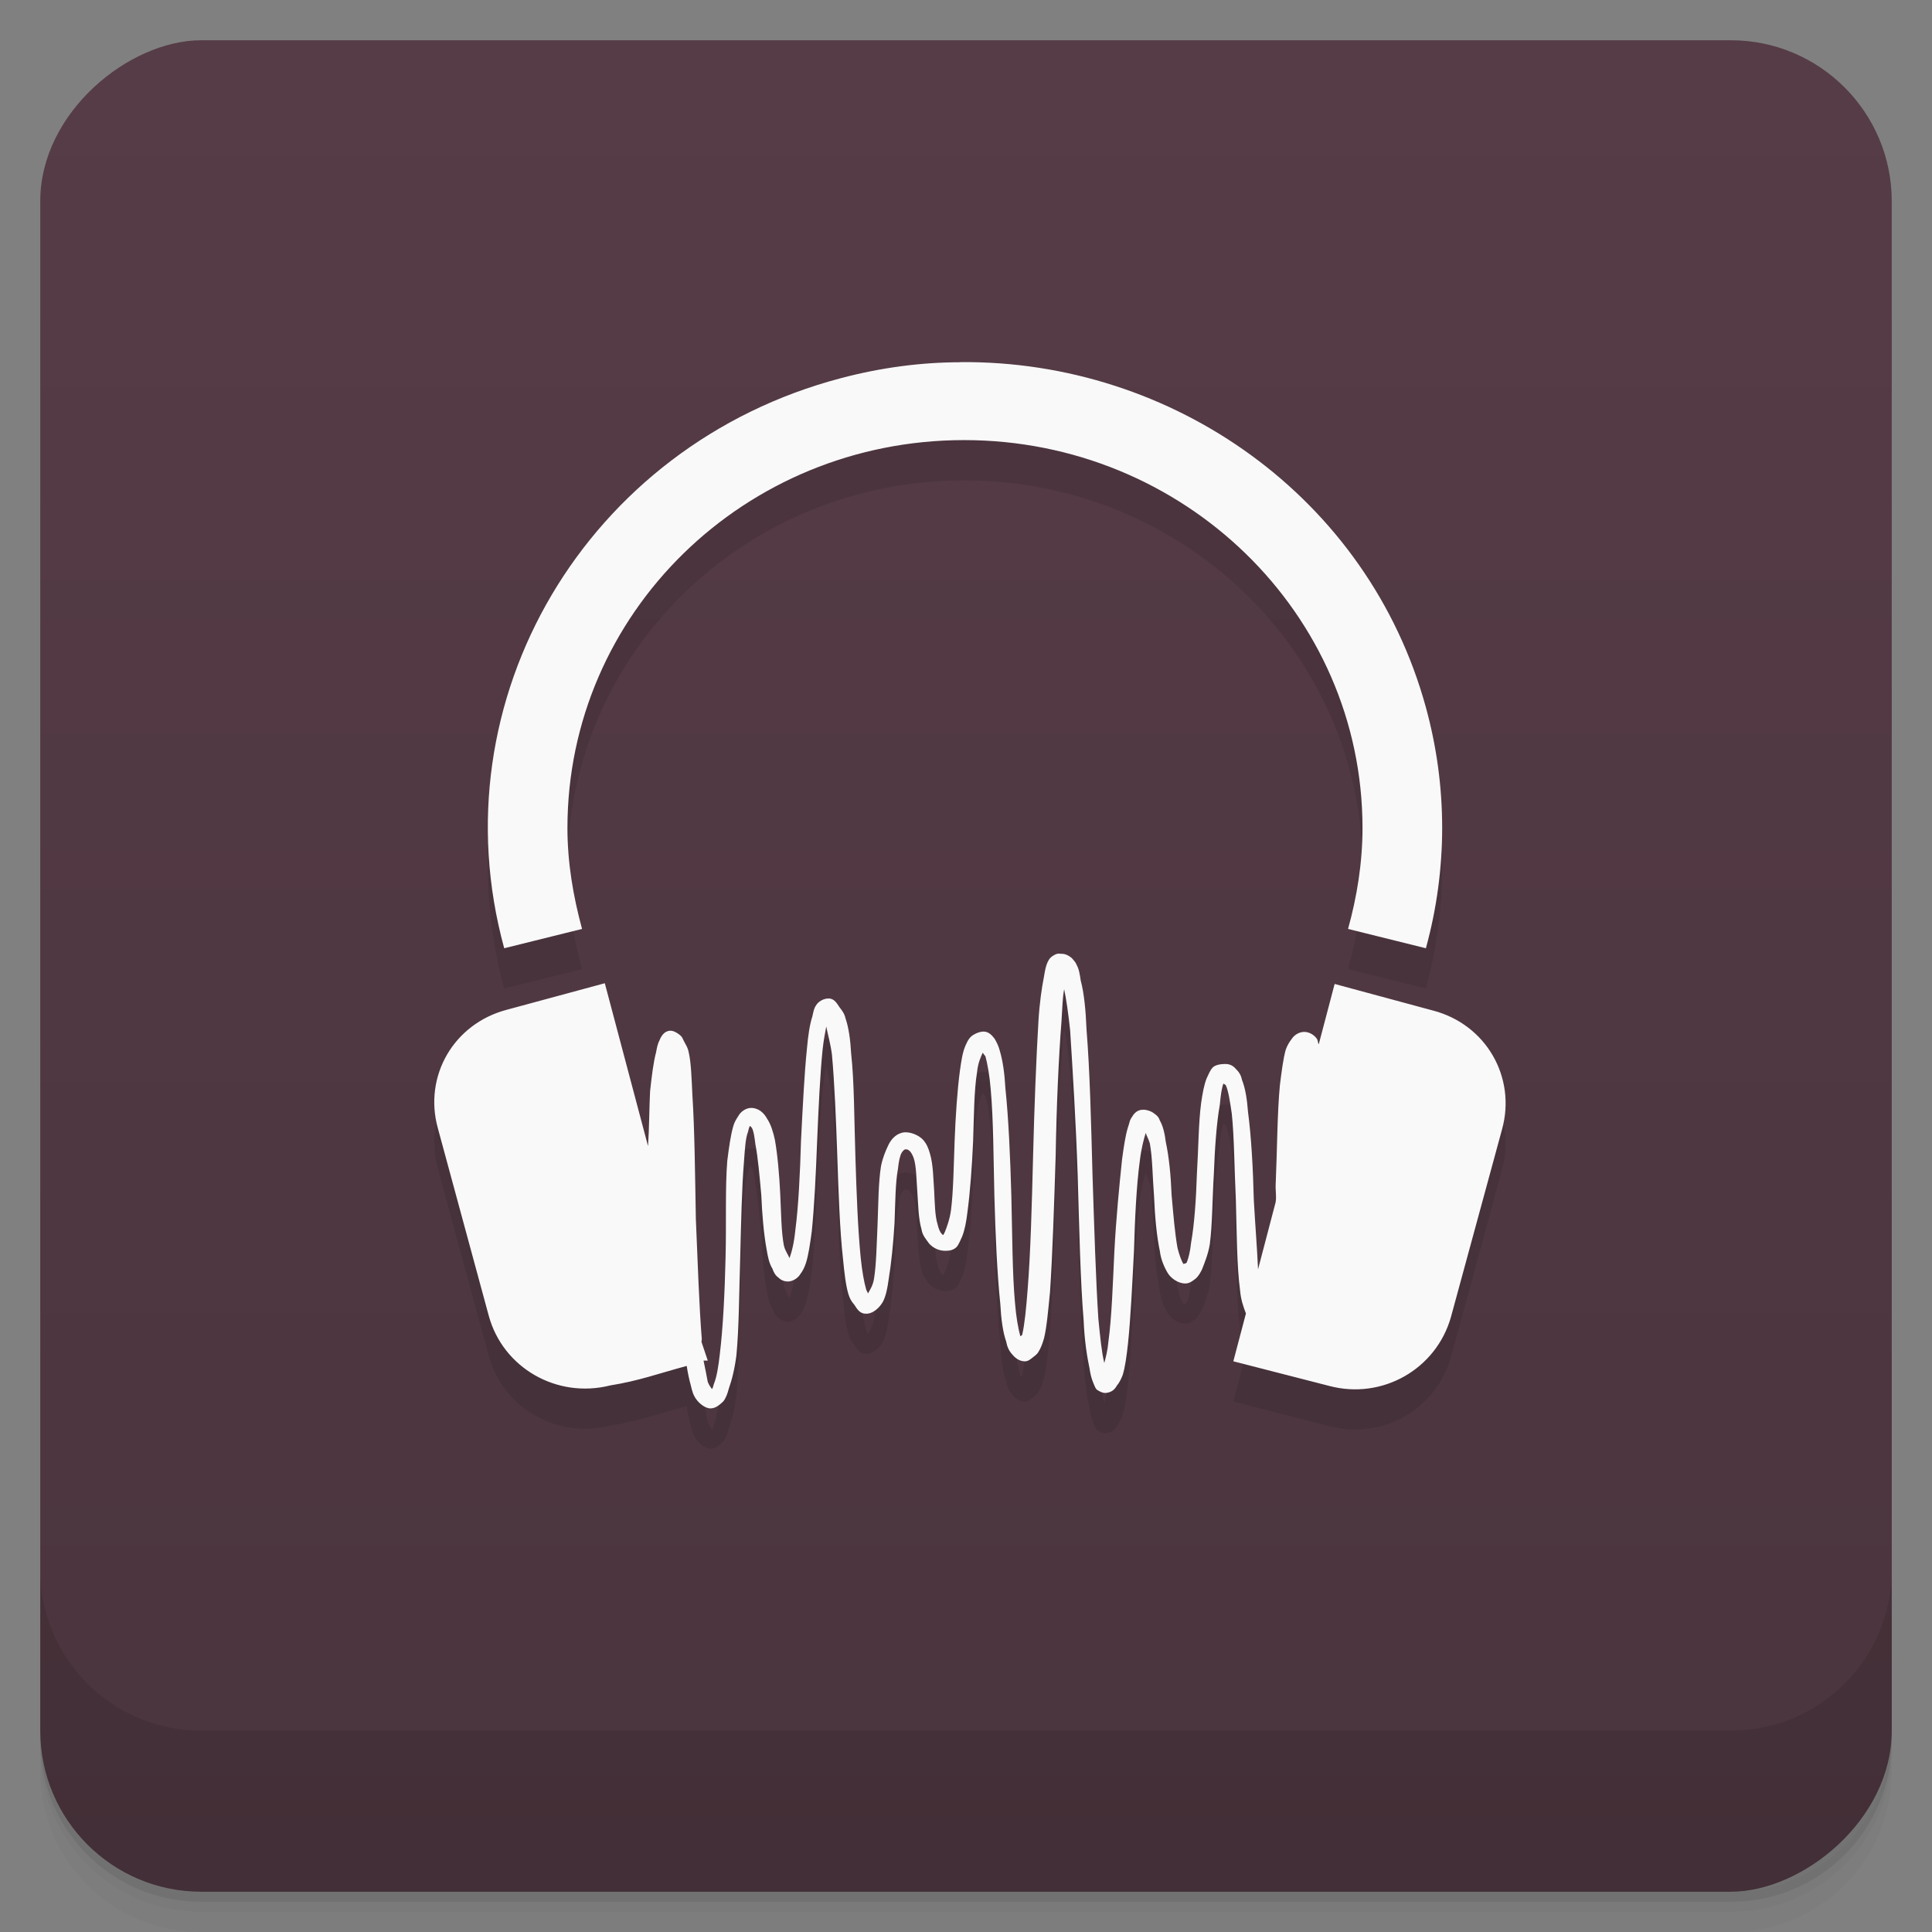<svg viewBox="0 0 48 48"><rect x="0" y="0" width="48" height="48" fill="#808080" stroke="none"/><defs><linearGradient id="linearGradient3764" x1="1" x2="47" gradientUnits="userSpaceOnUse" gradientTransform="translate(-48,0.002)"><stop stop-color="#4a343d" stop-opacity="1"/><stop offset="1" stop-color="#563c47" stop-opacity="1"/></linearGradient><clipPath id="clipPath-208277990"><g transform="translate(0,-1004.362)"><rect rx="4" y="1005.36" x="1" height="46" width="46" fill="#1890d0"/></g></clipPath><clipPath id="clipPath-223641800"><g transform="translate(0,-1004.362)"><rect rx="4" y="1005.36" x="1" height="46" width="46" fill="#1890d0"/></g></clipPath></defs><g><path d="m 1 43 l 0 0.25 c 0 2.216 1.784 4 4 4 l 38 0 c 2.216 0 4 -1.784 4 -4 l 0 -0.25 c 0 2.216 -1.784 4 -4 4 l -38 0 c -2.216 0 -4 -1.784 -4 -4 z m 0 0.5 l 0 0.5 c 0 2.216 1.784 4 4 4 l 38 0 c 2.216 0 4 -1.784 4 -4 l 0 -0.5 c 0 2.216 -1.784 4 -4 4 l -38 0 c -2.216 0 -4 -1.784 -4 -4 z" opacity="0.02"/><path d="m 1 43.25 l 0 0.25 c 0 2.216 1.784 4 4 4 l 38 0 c 2.216 0 4 -1.784 4 -4 l 0 -0.25 c 0 2.216 -1.784 4 -4 4 l -38 0 c -2.216 0 -4 -1.784 -4 -4 z" opacity="0.05"/><path d="m 1 43 l 0 0.25 c 0 2.216 1.784 4 4 4 l 38 0 c 2.216 0 4 -1.784 4 -4 l 0 -0.25 c 0 2.216 -1.784 4 -4 4 l -38 0 c -2.216 0 -4 -1.784 -4 -4 z" opacity="0.1"/></g><g><rect width="46" height="46" x="-47" y="1" rx="4" transform="matrix(0,-1,1,0,0,0)" fill="url(#linearGradient3764)" fill-opacity="1"/></g><g><g clip-path="url(#clipPath-208277990)"><g opacity="0.1"><!-- color: #563c47 --><g><path d="m 23.863 10 c -0.977 0 -1.98 0.133 -2.969 0.395 c -6.32 1.66 -10.06 7.984 -8.367 14.164 l 1.934 -0.48 c -0.219 -0.805 -0.363 -1.641 -0.363 -2.508 c 0 -5.332 4.398 -9.637 9.855 -9.637 c 5.453 0 9.898 4.305 9.898 9.637 c 0 0.867 -0.137 1.707 -0.359 2.508 l 1.934 0.48 c 0.539 -1.965 0.539 -4.02 0 -5.984 c -1.43 -5.215 -6.285 -8.629 -11.574 -8.578 m 0.012 0.004" stroke="none" fill-rule="nonzero" fill-opacity="1" fill="#000"/><path d="m 26.34 24.695 c -0.09 -0.016 -0.172 0.043 -0.227 0.086 c -0.051 0.047 -0.066 0.086 -0.09 0.133 c -0.043 0.094 -0.063 0.215 -0.086 0.352 c -0.055 0.277 -0.109 0.645 -0.137 1.102 c -0.055 0.914 -0.102 2.129 -0.133 3.344 c -0.031 1.219 -0.063 2.438 -0.137 3.344 c -0.035 0.453 -0.074 0.852 -0.133 1.102 c -0.008 0.031 -0.039 0.023 -0.047 0.043 c -0.051 -0.188 -0.105 -0.477 -0.133 -0.836 c -0.066 -0.719 -0.066 -1.672 -0.09 -2.641 c -0.027 -0.973 -0.07 -1.945 -0.148 -2.684 c -0.02 -0.371 -0.066 -0.688 -0.137 -0.926 c -0.031 -0.121 -0.078 -0.219 -0.133 -0.309 c -0.066 -0.086 -0.148 -0.176 -0.273 -0.176 c -0.109 0 -0.246 0.066 -0.316 0.129 c -0.066 0.066 -0.094 0.137 -0.133 0.219 c -0.074 0.172 -0.102 0.371 -0.137 0.617 c -0.066 0.488 -0.109 1.129 -0.133 1.758 c -0.023 0.629 -0.031 1.258 -0.09 1.715 c -0.031 0.227 -0.105 0.422 -0.148 0.531 c -0.02 0.051 -0.039 0.078 -0.047 0.086 c -0.012 0 -0.031 -0.027 -0.047 -0.043 c -0.027 -0.027 -0.066 -0.113 -0.09 -0.219 c -0.066 -0.207 -0.07 -0.516 -0.086 -0.836 c -0.023 -0.316 -0.023 -0.652 -0.105 -0.926 c -0.039 -0.137 -0.082 -0.246 -0.18 -0.352 c -0.105 -0.105 -0.289 -0.184 -0.449 -0.176 c -0.191 0.016 -0.324 0.156 -0.398 0.305 c -0.074 0.152 -0.145 0.324 -0.188 0.531 c -0.066 0.41 -0.066 0.941 -0.086 1.449 c -0.023 0.512 -0.031 1.012 -0.09 1.363 c -0.027 0.164 -0.105 0.277 -0.148 0.355 c -0.012 -0.031 -0.02 -0.043 -0.043 -0.09 c -0.055 -0.191 -0.102 -0.453 -0.137 -0.789 c -0.07 -0.691 -0.105 -1.605 -0.133 -2.523 c -0.031 -0.922 -0.027 -1.852 -0.105 -2.555 c -0.02 -0.355 -0.063 -0.656 -0.141 -0.879 c -0.023 -0.109 -0.082 -0.191 -0.148 -0.273 c -0.059 -0.086 -0.125 -0.219 -0.27 -0.219 c -0.148 0 -0.273 0.094 -0.316 0.176 c -0.055 0.078 -0.063 0.16 -0.09 0.273 c -0.066 0.203 -0.105 0.473 -0.133 0.789 c -0.066 0.633 -0.105 1.461 -0.148 2.289 c -0.023 0.813 -0.063 1.637 -0.141 2.227 c -0.031 0.316 -0.09 0.555 -0.148 0.699 c -0.02 -0.078 -0.102 -0.168 -0.137 -0.316 c -0.066 -0.348 -0.066 -0.793 -0.09 -1.27 c -0.023 -0.48 -0.066 -0.98 -0.133 -1.355 c -0.039 -0.188 -0.105 -0.395 -0.191 -0.52 c -0.078 -0.148 -0.215 -0.273 -0.398 -0.273 c -0.141 0 -0.266 0.105 -0.313 0.191 c -0.055 0.086 -0.105 0.16 -0.133 0.266 c -0.066 0.23 -0.105 0.52 -0.148 0.855 c -0.055 0.664 -0.02 1.547 -0.043 2.418 c -0.02 0.871 -0.063 1.727 -0.141 2.375 c -0.035 0.313 -0.078 0.582 -0.148 0.75 c -0.02 0.055 -0.02 0.102 -0.051 0.129 c -0.023 -0.039 -0.066 -0.086 -0.102 -0.176 c -0.023 -0.121 -0.066 -0.355 -0.105 -0.531 l 0.105 0 l -0.148 -0.441 c -0.016 -0.023 0 -0.066 0 -0.09 c -0.066 -0.816 -0.102 -1.902 -0.148 -2.988 c -0.02 -1.117 -0.031 -2.234 -0.086 -3.078 c -0.02 -0.422 -0.031 -0.797 -0.09 -1.055 c -0.023 -0.133 -0.086 -0.211 -0.133 -0.309 c -0.02 -0.047 -0.039 -0.09 -0.09 -0.129 c -0.051 -0.043 -0.148 -0.105 -0.23 -0.105 c -0.148 0 -0.227 0.125 -0.27 0.23 c -0.051 0.094 -0.066 0.184 -0.09 0.309 c -0.066 0.25 -0.105 0.57 -0.148 0.965 c -0.02 0.379 -0.02 0.902 -0.051 1.363 l -1.074 -4.047 l -2.438 0.66 c -1.316 0.348 -2.066 1.645 -1.711 2.938 l 1.266 4.664 c 0.352 1.293 1.691 2.066 3.02 1.73 c 0.707 -0.113 1.176 -0.289 1.898 -0.484 c 0.023 0.16 0.066 0.359 0.102 0.484 c 0.031 0.137 0.063 0.254 0.141 0.352 c 0.066 0.094 0.219 0.223 0.352 0.219 c 0.125 0 0.23 -0.094 0.316 -0.176 c 0.066 -0.086 0.105 -0.199 0.133 -0.309 c 0.082 -0.23 0.148 -0.5 0.191 -0.836 c 0.066 -0.691 0.066 -1.566 0.094 -2.418 c 0.023 -0.871 0.039 -1.738 0.094 -2.398 c 0.023 -0.316 0.039 -0.582 0.098 -0.727 c 0.02 -0.066 0.02 -0.105 0.047 -0.148 c 0.004 0 0.004 -0.02 0.051 0.043 c 0.043 0.07 0.066 0.23 0.086 0.398 c 0.066 0.34 0.105 0.797 0.148 1.27 c 0.02 0.48 0.063 0.98 0.133 1.355 c 0.031 0.188 0.063 0.344 0.145 0.477 c 0.023 0.07 0.066 0.164 0.148 0.219 c 0.063 0.066 0.145 0.094 0.227 0.098 c 0.148 0 0.273 -0.105 0.316 -0.184 c 0.063 -0.082 0.102 -0.164 0.137 -0.266 c 0.066 -0.203 0.105 -0.48 0.148 -0.793 c 0.063 -0.629 0.102 -1.414 0.133 -2.238 c 0.035 -0.828 0.074 -1.68 0.137 -2.289 c 0.027 -0.246 0.063 -0.418 0.09 -0.566 c 0.035 0.18 0.105 0.422 0.141 0.695 c 0.063 0.688 0.102 1.598 0.133 2.516 c 0.031 0.922 0.063 1.852 0.141 2.551 c 0.035 0.352 0.066 0.645 0.133 0.879 c 0.035 0.117 0.078 0.191 0.148 0.27 c 0.059 0.09 0.129 0.219 0.27 0.223 c 0.191 0.02 0.371 -0.16 0.449 -0.309 c 0.07 -0.145 0.105 -0.324 0.133 -0.527 c 0.066 -0.398 0.117 -0.898 0.148 -1.41 c 0.02 -0.508 0.02 -1 0.086 -1.355 c 0.02 -0.188 0.047 -0.313 0.09 -0.395 c 0.051 -0.078 0.082 -0.086 0.098 -0.086 c 0.066 0 0.066 0.016 0.105 0.043 c 0.02 0.02 0.063 0.074 0.098 0.176 c 0.066 0.195 0.066 0.523 0.09 0.836 c 0.023 0.316 0.023 0.652 0.105 0.938 c 0.02 0.137 0.102 0.23 0.191 0.352 c 0.102 0.109 0.242 0.176 0.398 0.176 c 0.105 0 0.195 -0.016 0.273 -0.086 c 0.063 -0.063 0.102 -0.18 0.145 -0.266 c 0.066 -0.168 0.105 -0.371 0.133 -0.613 c 0.066 -0.492 0.113 -1.129 0.141 -1.758 c 0.02 -0.629 0.023 -1.266 0.098 -1.719 c 0.023 -0.23 0.094 -0.379 0.141 -0.48 c 0.023 0.027 0.027 0.047 0.066 0.086 c 0.051 0.191 0.105 0.48 0.133 0.836 c 0.066 0.73 0.066 1.672 0.09 2.648 c 0.027 0.969 0.07 1.938 0.148 2.68 c 0.02 0.371 0.063 0.691 0.145 0.926 c 0.023 0.121 0.066 0.23 0.148 0.316 c 0.066 0.086 0.18 0.176 0.316 0.176 c 0.078 0 0.133 -0.047 0.188 -0.09 c 0.051 -0.039 0.105 -0.078 0.141 -0.129 c 0.066 -0.105 0.105 -0.207 0.148 -0.355 c 0.066 -0.27 0.102 -0.68 0.148 -1.145 c 0.063 -0.938 0.102 -2.168 0.141 -3.387 c 0.02 -1.227 0.074 -2.445 0.145 -3.352 c 0.023 -0.332 0.023 -0.563 0.066 -0.789 c 0.055 0.273 0.102 0.59 0.148 1.02 c 0.063 0.977 0.145 2.305 0.188 3.602 c 0.039 1.316 0.066 2.625 0.148 3.609 c 0.02 0.488 0.082 0.891 0.145 1.184 c 0.023 0.152 0.047 0.25 0.09 0.355 c 0.023 0.047 0.043 0.125 0.086 0.176 c 0.066 0.047 0.148 0.09 0.23 0.086 c 0.145 -0.012 0.227 -0.094 0.27 -0.176 c 0.066 -0.078 0.105 -0.16 0.148 -0.266 c 0.063 -0.203 0.098 -0.473 0.133 -0.789 c 0.066 -0.629 0.105 -1.465 0.148 -2.289 c 0.023 -0.82 0.063 -1.637 0.145 -2.242 c 0.035 -0.301 0.098 -0.543 0.148 -0.699 c 0.02 0.074 0.063 0.133 0.102 0.262 c 0.066 0.355 0.066 0.836 0.105 1.324 c 0.02 0.484 0.063 0.973 0.145 1.359 c 0.023 0.195 0.105 0.387 0.191 0.531 c 0.082 0.141 0.27 0.266 0.438 0.266 c 0.105 0 0.191 -0.066 0.273 -0.133 c 0.063 -0.063 0.102 -0.133 0.145 -0.219 c 0.066 -0.172 0.148 -0.367 0.191 -0.613 c 0.066 -0.492 0.063 -1.129 0.102 -1.758 c 0.023 -0.629 0.066 -1.258 0.148 -1.715 c 0.02 -0.227 0.047 -0.422 0.09 -0.531 c 0.02 0.023 0.035 0.016 0.059 0.043 c 0.066 0.145 0.105 0.41 0.148 0.703 c 0.063 0.586 0.063 1.355 0.102 2.156 c 0.023 0.801 0.023 1.629 0.105 2.242 c 0.02 0.234 0.082 0.402 0.145 0.57 l -0.313 1.188 l 2.387 0.613 c 1.32 0.348 2.656 -0.422 3.02 -1.715 l 1.27 -4.664 c 0.355 -1.289 -0.395 -2.605 -1.719 -2.949 l -2.441 -0.66 l -0.395 1.5 c -0.023 -0.043 -0.023 -0.098 -0.043 -0.133 c -0.066 -0.098 -0.191 -0.176 -0.316 -0.176 c -0.145 0 -0.262 0.094 -0.313 0.176 c -0.066 0.086 -0.105 0.152 -0.148 0.266 c -0.063 0.223 -0.102 0.539 -0.145 0.879 c -0.066 0.688 -0.066 1.566 -0.105 2.465 c -0.008 0.16 0.023 0.281 0 0.441 l -0.438 1.672 c -0.023 -0.523 -0.07 -1.09 -0.105 -1.715 c -0.02 -0.801 -0.063 -1.586 -0.145 -2.199 c -0.023 -0.309 -0.066 -0.586 -0.148 -0.789 c -0.02 -0.102 -0.063 -0.188 -0.145 -0.266 c -0.066 -0.082 -0.148 -0.133 -0.273 -0.133 c -0.102 0 -0.25 0.02 -0.313 0.09 c -0.066 0.07 -0.105 0.18 -0.148 0.266 c -0.066 0.168 -0.102 0.371 -0.137 0.613 c -0.066 0.492 -0.066 1.129 -0.105 1.758 c -0.02 0.629 -0.063 1.262 -0.145 1.715 c -0.023 0.227 -0.066 0.383 -0.105 0.484 c -0.02 0.039 -0.063 0.031 -0.086 0.043 c -0.047 -0.074 -0.102 -0.223 -0.145 -0.395 c -0.066 -0.355 -0.105 -0.836 -0.148 -1.32 c -0.02 -0.488 -0.063 -0.941 -0.145 -1.32 c -0.023 -0.191 -0.066 -0.391 -0.148 -0.531 c -0.02 -0.07 -0.063 -0.121 -0.145 -0.176 c -0.066 -0.055 -0.191 -0.094 -0.273 -0.09 c -0.145 0 -0.227 0.098 -0.27 0.176 c -0.066 0.082 -0.066 0.164 -0.105 0.266 c -0.063 0.203 -0.102 0.477 -0.145 0.793 c -0.066 0.629 -0.148 1.465 -0.191 2.285 c -0.039 0.824 -0.066 1.641 -0.148 2.242 c -0.02 0.227 -0.063 0.379 -0.102 0.531 c -0.066 -0.266 -0.102 -0.637 -0.148 -1.102 c -0.063 -0.965 -0.102 -2.258 -0.145 -3.566 c -0.035 -1.305 -0.066 -2.605 -0.148 -3.605 c -0.02 -0.5 -0.063 -0.926 -0.145 -1.23 c -0.023 -0.156 -0.043 -0.289 -0.105 -0.395 c -0.02 -0.059 -0.055 -0.086 -0.094 -0.137 c -0.035 -0.047 -0.133 -0.113 -0.227 -0.129 m -0.023 -0.008" stroke="none" fill-rule="nonzero" fill-opacity="1" fill="#000"/></g></g></g></g><g><g clip-path="url(#clipPath-223641800)"><g transform="translate(0,-1)"><!-- color: #563c47 --><g><path d="m 23.863 10 c -0.977 0 -1.98 0.133 -2.969 0.395 c -6.32 1.66 -10.06 7.984 -8.367 14.164 l 1.934 -0.48 c -0.219 -0.805 -0.363 -1.641 -0.363 -2.508 c 0 -5.332 4.398 -9.637 9.855 -9.637 c 5.453 0 9.898 4.305 9.898 9.637 c 0 0.867 -0.137 1.707 -0.359 2.508 l 1.934 0.48 c 0.539 -1.965 0.539 -4.02 0 -5.984 c -1.43 -5.215 -6.285 -8.629 -11.574 -8.578 m 0.012 0.004" fill="#f9f9f9" stroke="none" fill-rule="nonzero" fill-opacity="1"/><path d="m 26.34 24.695 c -0.09 -0.016 -0.172 0.043 -0.227 0.086 c -0.051 0.047 -0.066 0.086 -0.09 0.133 c -0.043 0.094 -0.063 0.215 -0.086 0.352 c -0.055 0.277 -0.109 0.645 -0.137 1.102 c -0.055 0.914 -0.102 2.129 -0.133 3.344 c -0.031 1.219 -0.063 2.438 -0.137 3.344 c -0.035 0.453 -0.074 0.852 -0.133 1.102 c -0.008 0.031 -0.039 0.023 -0.047 0.043 c -0.051 -0.188 -0.105 -0.477 -0.133 -0.836 c -0.066 -0.719 -0.066 -1.672 -0.09 -2.641 c -0.027 -0.973 -0.07 -1.945 -0.148 -2.684 c -0.02 -0.371 -0.066 -0.688 -0.137 -0.926 c -0.031 -0.121 -0.078 -0.219 -0.133 -0.309 c -0.066 -0.086 -0.148 -0.176 -0.273 -0.176 c -0.109 0 -0.246 0.066 -0.316 0.129 c -0.066 0.066 -0.094 0.137 -0.133 0.219 c -0.074 0.172 -0.102 0.371 -0.137 0.617 c -0.066 0.488 -0.109 1.129 -0.133 1.758 c -0.023 0.629 -0.031 1.258 -0.09 1.715 c -0.031 0.227 -0.105 0.422 -0.148 0.531 c -0.02 0.051 -0.039 0.078 -0.047 0.086 c -0.012 0 -0.031 -0.027 -0.047 -0.043 c -0.027 -0.027 -0.066 -0.113 -0.09 -0.219 c -0.066 -0.207 -0.07 -0.516 -0.086 -0.836 c -0.023 -0.316 -0.023 -0.652 -0.105 -0.926 c -0.039 -0.137 -0.082 -0.246 -0.18 -0.352 c -0.105 -0.105 -0.289 -0.184 -0.449 -0.176 c -0.191 0.016 -0.324 0.156 -0.398 0.305 c -0.074 0.152 -0.145 0.324 -0.188 0.531 c -0.066 0.41 -0.066 0.941 -0.086 1.449 c -0.023 0.512 -0.031 1.012 -0.09 1.363 c -0.027 0.164 -0.105 0.277 -0.148 0.355 c -0.012 -0.031 -0.02 -0.043 -0.043 -0.09 c -0.055 -0.191 -0.102 -0.453 -0.137 -0.789 c -0.07 -0.691 -0.105 -1.605 -0.133 -2.523 c -0.031 -0.922 -0.027 -1.852 -0.105 -2.555 c -0.02 -0.355 -0.063 -0.656 -0.141 -0.879 c -0.023 -0.109 -0.082 -0.191 -0.148 -0.273 c -0.059 -0.086 -0.125 -0.219 -0.27 -0.219 c -0.148 0 -0.273 0.094 -0.316 0.176 c -0.055 0.078 -0.063 0.16 -0.09 0.273 c -0.066 0.203 -0.105 0.473 -0.133 0.789 c -0.066 0.633 -0.105 1.461 -0.148 2.289 c -0.023 0.813 -0.063 1.637 -0.141 2.227 c -0.031 0.316 -0.09 0.555 -0.148 0.699 c -0.02 -0.078 -0.102 -0.168 -0.137 -0.316 c -0.066 -0.348 -0.066 -0.793 -0.09 -1.27 c -0.023 -0.48 -0.066 -0.98 -0.133 -1.355 c -0.039 -0.188 -0.105 -0.395 -0.191 -0.52 c -0.078 -0.148 -0.215 -0.273 -0.398 -0.273 c -0.141 0 -0.266 0.105 -0.313 0.191 c -0.055 0.086 -0.105 0.16 -0.133 0.266 c -0.066 0.23 -0.105 0.52 -0.148 0.855 c -0.055 0.664 -0.02 1.547 -0.043 2.418 c -0.02 0.871 -0.063 1.727 -0.141 2.375 c -0.035 0.313 -0.078 0.582 -0.148 0.75 c -0.02 0.055 -0.02 0.102 -0.051 0.129 c -0.023 -0.039 -0.066 -0.086 -0.102 -0.176 c -0.023 -0.121 -0.066 -0.355 -0.105 -0.531 l 0.105 0 l -0.148 -0.441 c -0.016 -0.023 0 -0.066 0 -0.09 c -0.066 -0.816 -0.102 -1.902 -0.148 -2.988 c -0.02 -1.117 -0.031 -2.234 -0.086 -3.078 c -0.02 -0.422 -0.031 -0.797 -0.09 -1.055 c -0.023 -0.133 -0.086 -0.211 -0.133 -0.309 c -0.02 -0.047 -0.039 -0.09 -0.09 -0.129 c -0.051 -0.043 -0.148 -0.105 -0.23 -0.105 c -0.148 0 -0.227 0.125 -0.27 0.23 c -0.051 0.094 -0.066 0.184 -0.09 0.309 c -0.066 0.25 -0.105 0.57 -0.148 0.965 c -0.02 0.379 -0.02 0.902 -0.051 1.363 l -1.074 -4.047 l -2.438 0.66 c -1.316 0.348 -2.066 1.645 -1.711 2.938 l 1.266 4.664 c 0.352 1.293 1.691 2.066 3.02 1.73 c 0.707 -0.113 1.176 -0.289 1.898 -0.484 c 0.023 0.16 0.066 0.359 0.102 0.484 c 0.031 0.137 0.063 0.254 0.141 0.352 c 0.066 0.094 0.219 0.223 0.352 0.219 c 0.125 0 0.23 -0.094 0.316 -0.176 c 0.066 -0.086 0.105 -0.199 0.133 -0.309 c 0.082 -0.23 0.148 -0.5 0.191 -0.836 c 0.066 -0.691 0.066 -1.566 0.094 -2.418 c 0.023 -0.871 0.039 -1.738 0.094 -2.398 c 0.023 -0.316 0.039 -0.582 0.098 -0.727 c 0.02 -0.066 0.02 -0.105 0.047 -0.148 c 0.004 0 0.004 -0.02 0.051 0.043 c 0.043 0.07 0.066 0.23 0.086 0.398 c 0.066 0.34 0.105 0.797 0.148 1.27 c 0.02 0.48 0.063 0.98 0.133 1.355 c 0.031 0.188 0.063 0.344 0.145 0.477 c 0.023 0.07 0.066 0.164 0.148 0.219 c 0.063 0.066 0.145 0.094 0.227 0.098 c 0.148 0 0.273 -0.105 0.316 -0.184 c 0.063 -0.082 0.102 -0.164 0.137 -0.266 c 0.066 -0.203 0.105 -0.48 0.148 -0.793 c 0.063 -0.629 0.102 -1.414 0.133 -2.238 c 0.035 -0.828 0.074 -1.68 0.137 -2.289 c 0.027 -0.246 0.063 -0.418 0.09 -0.566 c 0.035 0.18 0.105 0.422 0.141 0.695 c 0.063 0.688 0.102 1.598 0.133 2.516 c 0.031 0.922 0.063 1.852 0.141 2.551 c 0.035 0.352 0.066 0.645 0.133 0.879 c 0.035 0.117 0.078 0.191 0.148 0.27 c 0.059 0.09 0.129 0.219 0.27 0.223 c 0.191 0.02 0.371 -0.16 0.449 -0.309 c 0.07 -0.145 0.105 -0.324 0.133 -0.527 c 0.066 -0.398 0.117 -0.898 0.148 -1.41 c 0.02 -0.508 0.02 -1 0.086 -1.355 c 0.02 -0.188 0.047 -0.313 0.09 -0.395 c 0.051 -0.078 0.082 -0.086 0.098 -0.086 c 0.066 0 0.066 0.016 0.105 0.043 c 0.02 0.02 0.063 0.074 0.098 0.176 c 0.066 0.195 0.066 0.523 0.09 0.836 c 0.023 0.316 0.023 0.652 0.105 0.938 c 0.02 0.137 0.102 0.23 0.191 0.352 c 0.102 0.109 0.242 0.176 0.398 0.176 c 0.105 0 0.195 -0.016 0.273 -0.086 c 0.063 -0.063 0.102 -0.18 0.145 -0.266 c 0.066 -0.168 0.105 -0.371 0.133 -0.613 c 0.066 -0.492 0.113 -1.129 0.141 -1.758 c 0.02 -0.629 0.023 -1.266 0.098 -1.719 c 0.023 -0.23 0.094 -0.379 0.141 -0.48 c 0.023 0.027 0.027 0.047 0.066 0.086 c 0.051 0.191 0.105 0.48 0.133 0.836 c 0.066 0.73 0.066 1.672 0.09 2.648 c 0.027 0.969 0.07 1.938 0.148 2.68 c 0.02 0.371 0.063 0.691 0.145 0.926 c 0.023 0.121 0.066 0.23 0.148 0.316 c 0.066 0.086 0.18 0.176 0.316 0.176 c 0.078 0 0.133 -0.047 0.188 -0.09 c 0.051 -0.039 0.105 -0.078 0.141 -0.129 c 0.066 -0.105 0.105 -0.207 0.148 -0.355 c 0.066 -0.27 0.102 -0.68 0.148 -1.145 c 0.063 -0.938 0.102 -2.168 0.141 -3.387 c 0.02 -1.227 0.074 -2.445 0.145 -3.352 c 0.023 -0.332 0.023 -0.563 0.066 -0.789 c 0.055 0.273 0.102 0.59 0.148 1.02 c 0.063 0.977 0.145 2.305 0.188 3.602 c 0.039 1.316 0.066 2.625 0.148 3.609 c 0.02 0.488 0.082 0.891 0.145 1.184 c 0.023 0.152 0.047 0.25 0.09 0.355 c 0.023 0.047 0.043 0.125 0.086 0.176 c 0.066 0.047 0.148 0.09 0.23 0.086 c 0.145 -0.012 0.227 -0.094 0.27 -0.176 c 0.066 -0.078 0.105 -0.16 0.148 -0.266 c 0.063 -0.203 0.098 -0.473 0.133 -0.789 c 0.066 -0.629 0.105 -1.465 0.148 -2.289 c 0.023 -0.82 0.063 -1.637 0.145 -2.242 c 0.035 -0.301 0.098 -0.543 0.148 -0.699 c 0.02 0.074 0.063 0.133 0.102 0.262 c 0.066 0.355 0.066 0.836 0.105 1.324 c 0.02 0.484 0.063 0.973 0.145 1.359 c 0.023 0.195 0.105 0.387 0.191 0.531 c 0.082 0.141 0.27 0.266 0.438 0.266 c 0.105 0 0.191 -0.066 0.273 -0.133 c 0.063 -0.063 0.102 -0.133 0.145 -0.219 c 0.066 -0.172 0.148 -0.367 0.191 -0.613 c 0.066 -0.492 0.063 -1.129 0.102 -1.758 c 0.023 -0.629 0.066 -1.258 0.148 -1.715 c 0.02 -0.227 0.047 -0.422 0.09 -0.531 c 0.02 0.023 0.035 0.016 0.059 0.043 c 0.066 0.145 0.105 0.41 0.148 0.703 c 0.063 0.586 0.063 1.355 0.102 2.156 c 0.023 0.801 0.023 1.629 0.105 2.242 c 0.02 0.234 0.082 0.402 0.145 0.57 l -0.313 1.188 l 2.387 0.613 c 1.32 0.348 2.656 -0.422 3.02 -1.715 l 1.27 -4.664 c 0.355 -1.289 -0.395 -2.605 -1.719 -2.949 l -2.441 -0.66 l -0.395 1.5 c -0.023 -0.043 -0.023 -0.098 -0.043 -0.133 c -0.066 -0.098 -0.191 -0.176 -0.316 -0.176 c -0.145 0 -0.262 0.094 -0.313 0.176 c -0.066 0.086 -0.105 0.152 -0.148 0.266 c -0.063 0.223 -0.102 0.539 -0.145 0.879 c -0.066 0.688 -0.066 1.566 -0.105 2.465 c -0.008 0.16 0.023 0.281 0 0.441 l -0.438 1.672 c -0.023 -0.523 -0.07 -1.09 -0.105 -1.715 c -0.02 -0.801 -0.063 -1.586 -0.145 -2.199 c -0.023 -0.309 -0.066 -0.586 -0.148 -0.789 c -0.02 -0.102 -0.063 -0.188 -0.145 -0.266 c -0.066 -0.082 -0.148 -0.133 -0.273 -0.133 c -0.102 0 -0.25 0.02 -0.313 0.09 c -0.066 0.07 -0.105 0.18 -0.148 0.266 c -0.066 0.168 -0.102 0.371 -0.137 0.613 c -0.066 0.492 -0.066 1.129 -0.105 1.758 c -0.02 0.629 -0.063 1.262 -0.145 1.715 c -0.023 0.227 -0.066 0.383 -0.105 0.484 c -0.02 0.039 -0.063 0.031 -0.086 0.043 c -0.047 -0.074 -0.102 -0.223 -0.145 -0.395 c -0.066 -0.355 -0.105 -0.836 -0.148 -1.32 c -0.02 -0.488 -0.063 -0.941 -0.145 -1.32 c -0.023 -0.191 -0.066 -0.391 -0.148 -0.531 c -0.02 -0.07 -0.063 -0.121 -0.145 -0.176 c -0.066 -0.055 -0.191 -0.094 -0.273 -0.09 c -0.145 0 -0.227 0.098 -0.27 0.176 c -0.066 0.082 -0.066 0.164 -0.105 0.266 c -0.063 0.203 -0.102 0.477 -0.145 0.793 c -0.066 0.629 -0.148 1.465 -0.191 2.285 c -0.039 0.824 -0.066 1.641 -0.148 2.242 c -0.02 0.227 -0.063 0.379 -0.102 0.531 c -0.066 -0.266 -0.102 -0.637 -0.148 -1.102 c -0.063 -0.965 -0.102 -2.258 -0.145 -3.566 c -0.035 -1.305 -0.066 -2.605 -0.148 -3.605 c -0.02 -0.5 -0.063 -0.926 -0.145 -1.23 c -0.023 -0.156 -0.043 -0.289 -0.105 -0.395 c -0.02 -0.059 -0.055 -0.086 -0.094 -0.137 c -0.035 -0.047 -0.133 -0.113 -0.227 -0.129 m -0.023 -0.008" fill="#f9f9f9" stroke="none" fill-rule="nonzero" fill-opacity="1"/></g></g></g></g><g><g transform="translate(0,-1004.362)"><path d="m 1 1043.36 0 4 c 0 2.216 1.784 4 4 4 l 38 0 c 2.216 0 4 -1.784 4 -4 l 0 -4 c 0 2.216 -1.784 4 -4 4 l -38 0 c -2.216 0 -4 -1.784 -4 -4 z" opacity="0.1"/></g></g></svg>